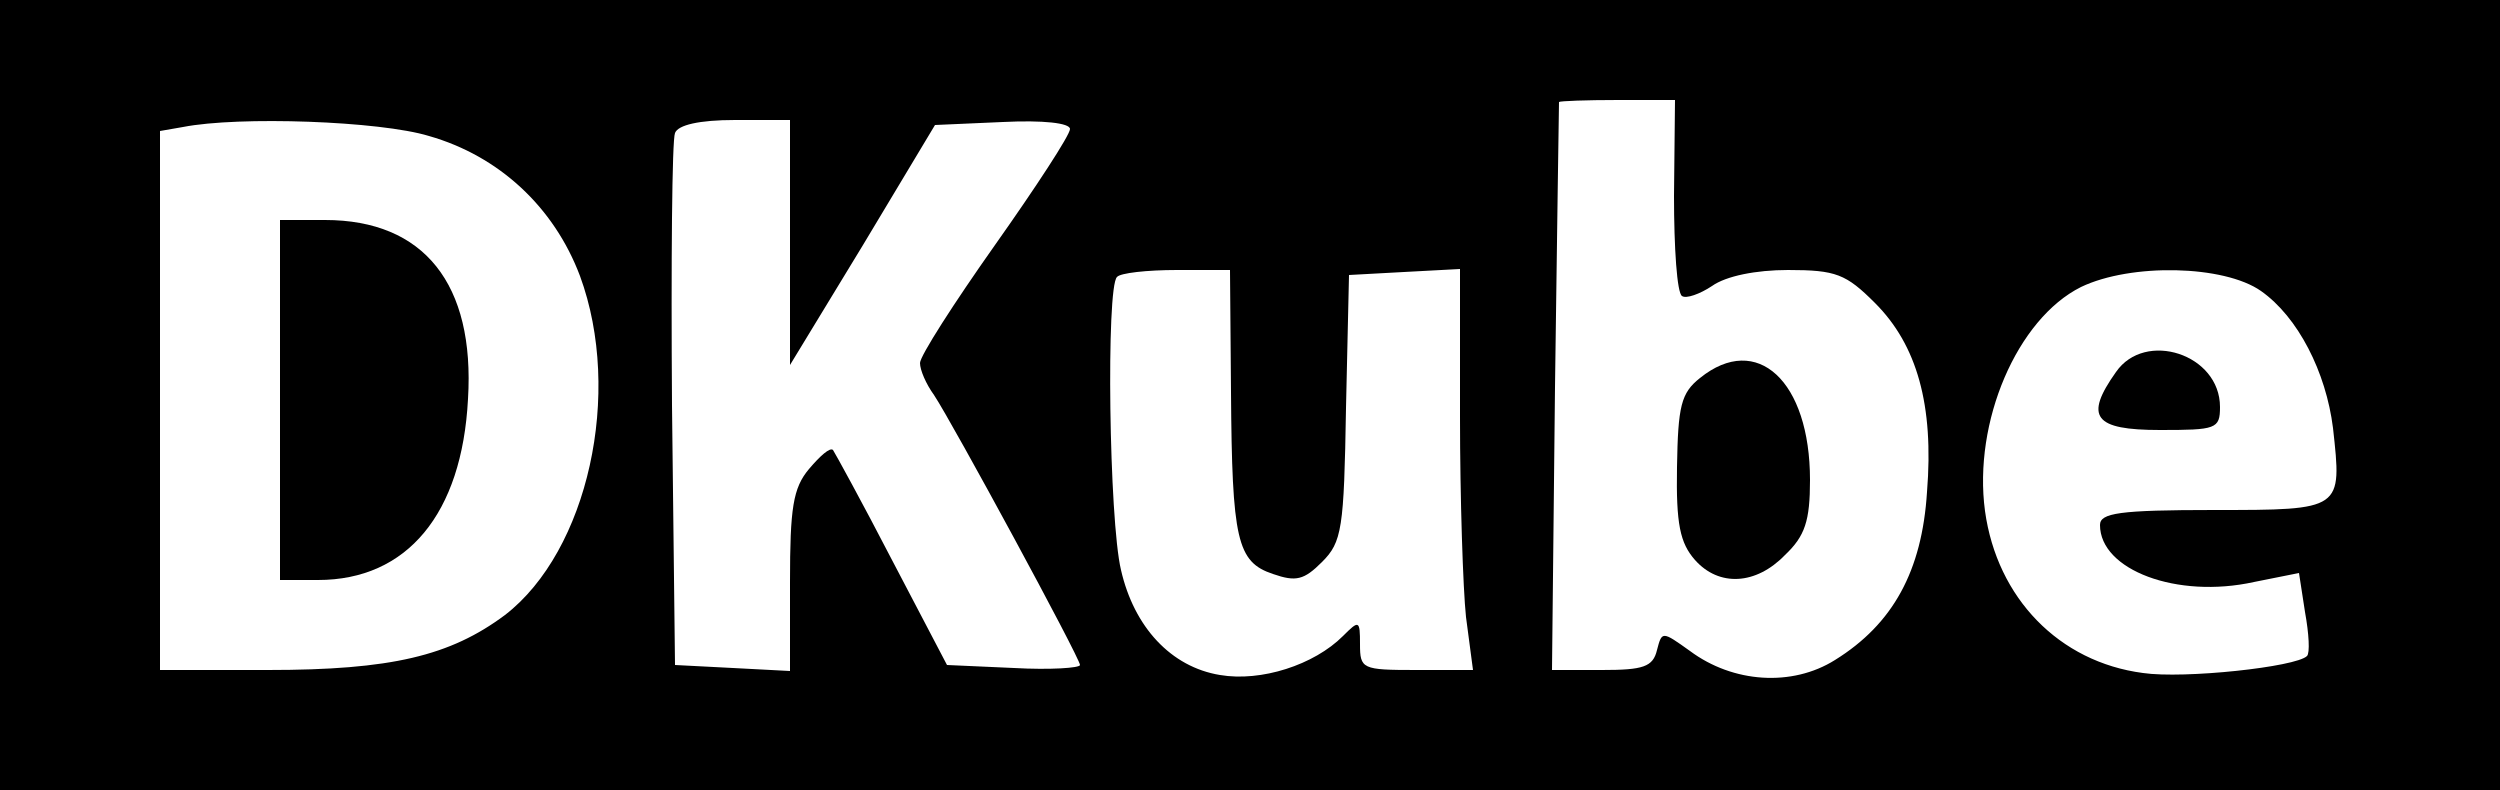 <?xml version="1.0" standalone="no"?>
<!DOCTYPE svg PUBLIC "-//W3C//DTD SVG 20010904//EN"
 "http://www.w3.org/TR/2001/REC-SVG-20010904/DTD/svg10.dtd">
<svg version="1.0" xmlns="http://www.w3.org/2000/svg"
 width="250pt" height="79pt" viewBox="0 0 250 79"
 preserveAspectRatio="xMidYMid meet">

<g transform="translate(0,79) scale(0.1,-0.1)"
fill="#000000" stroke="none">
<path d="M0 395 l0 -395 1250 0 1250 0 0 395 0 395 -1250 0 -1250 0 0 -395z
m1674 199 c0 -52 3 -97 8 -100 4 -3 18 2 30 10 14 10 44 16 76 16 48 0 58 -4
87 -33 42 -42 59 -102 52 -189 -5 -79 -34 -132 -92 -168 -43 -27 -102 -23
-145 9 -28 20 -28 20 -33 1 -4 -17 -14 -20 -55 -20 l-50 0 3 283 c2 155 4 283
4 285 1 1 27 2 59 2 l57 0 -1 -96z m-1245 60 c70 -20 125 -71 151 -140 43
-117 8 -275 -75 -339 -55 -41 -114 -55 -237 -55 l-108 0 0 269 0 270 23 4 c56
11 197 6 246 -9z m361 -106 l0 -123 73 120 72 120 68 3 c40 2 67 -1 67 -7 0
-6 -34 -58 -75 -116 -41 -58 -75 -111 -75 -118 0 -7 6 -21 14 -32 18 -27 146
-263 146 -270 0 -3 -30 -5 -66 -3 l-67 3 -55 105 c-30 58 -57 107 -59 110 -3
3 -13 -6 -24 -19 -16 -19 -19 -39 -19 -113 l0 -89 -57 3 -58 3 -3 260 c-1 143
0 265 3 272 3 8 24 13 60 13 l55 0 0 -122z m441 -150 c1 -148 6 -170 42 -182
23 -8 31 -6 49 12 20 20 22 33 24 154 l3 133 55 3 56 3 0 -148 c0 -81 3 -172
6 -200 l7 -53 -57 0 c-54 0 -56 1 -56 26 0 24 -1 24 -17 8 -29 -29 -82 -46
-123 -39 -49 8 -86 48 -99 105 -12 50 -15 283 -4 293 3 4 30 7 60 7 l53 0 1
-122z m1030 101 c37 -26 65 -81 72 -137 9 -82 10 -82 -119 -82 -95 0 -114 -3
-114 -15 0 -45 77 -74 154 -57 l45 9 6 -39 c4 -22 5 -41 2 -44 -11 -11 -123
-23 -164 -17 -84 11 -146 75 -158 162 -12 89 32 192 96 224 50 24 143 22 180
-4z"/>
<path d="M1700 412 c-19 -15 -22 -28 -23 -89 -1 -57 3 -76 18 -93 24 -27 61
-25 90 5 20 19 25 34 25 75 0 99 -53 148 -110 102z"/>
<path d="M280 390 l0 -180 38 0 c89 0 144 66 150 181 7 115 -44 179 -143 179
l-45 0 0 -180z"/>
<path d="M2116 418 c-32 -45 -22 -58 44 -58 56 0 60 1 60 23 0 53 -75 77 -104
35z"/>
</g>
</svg>
